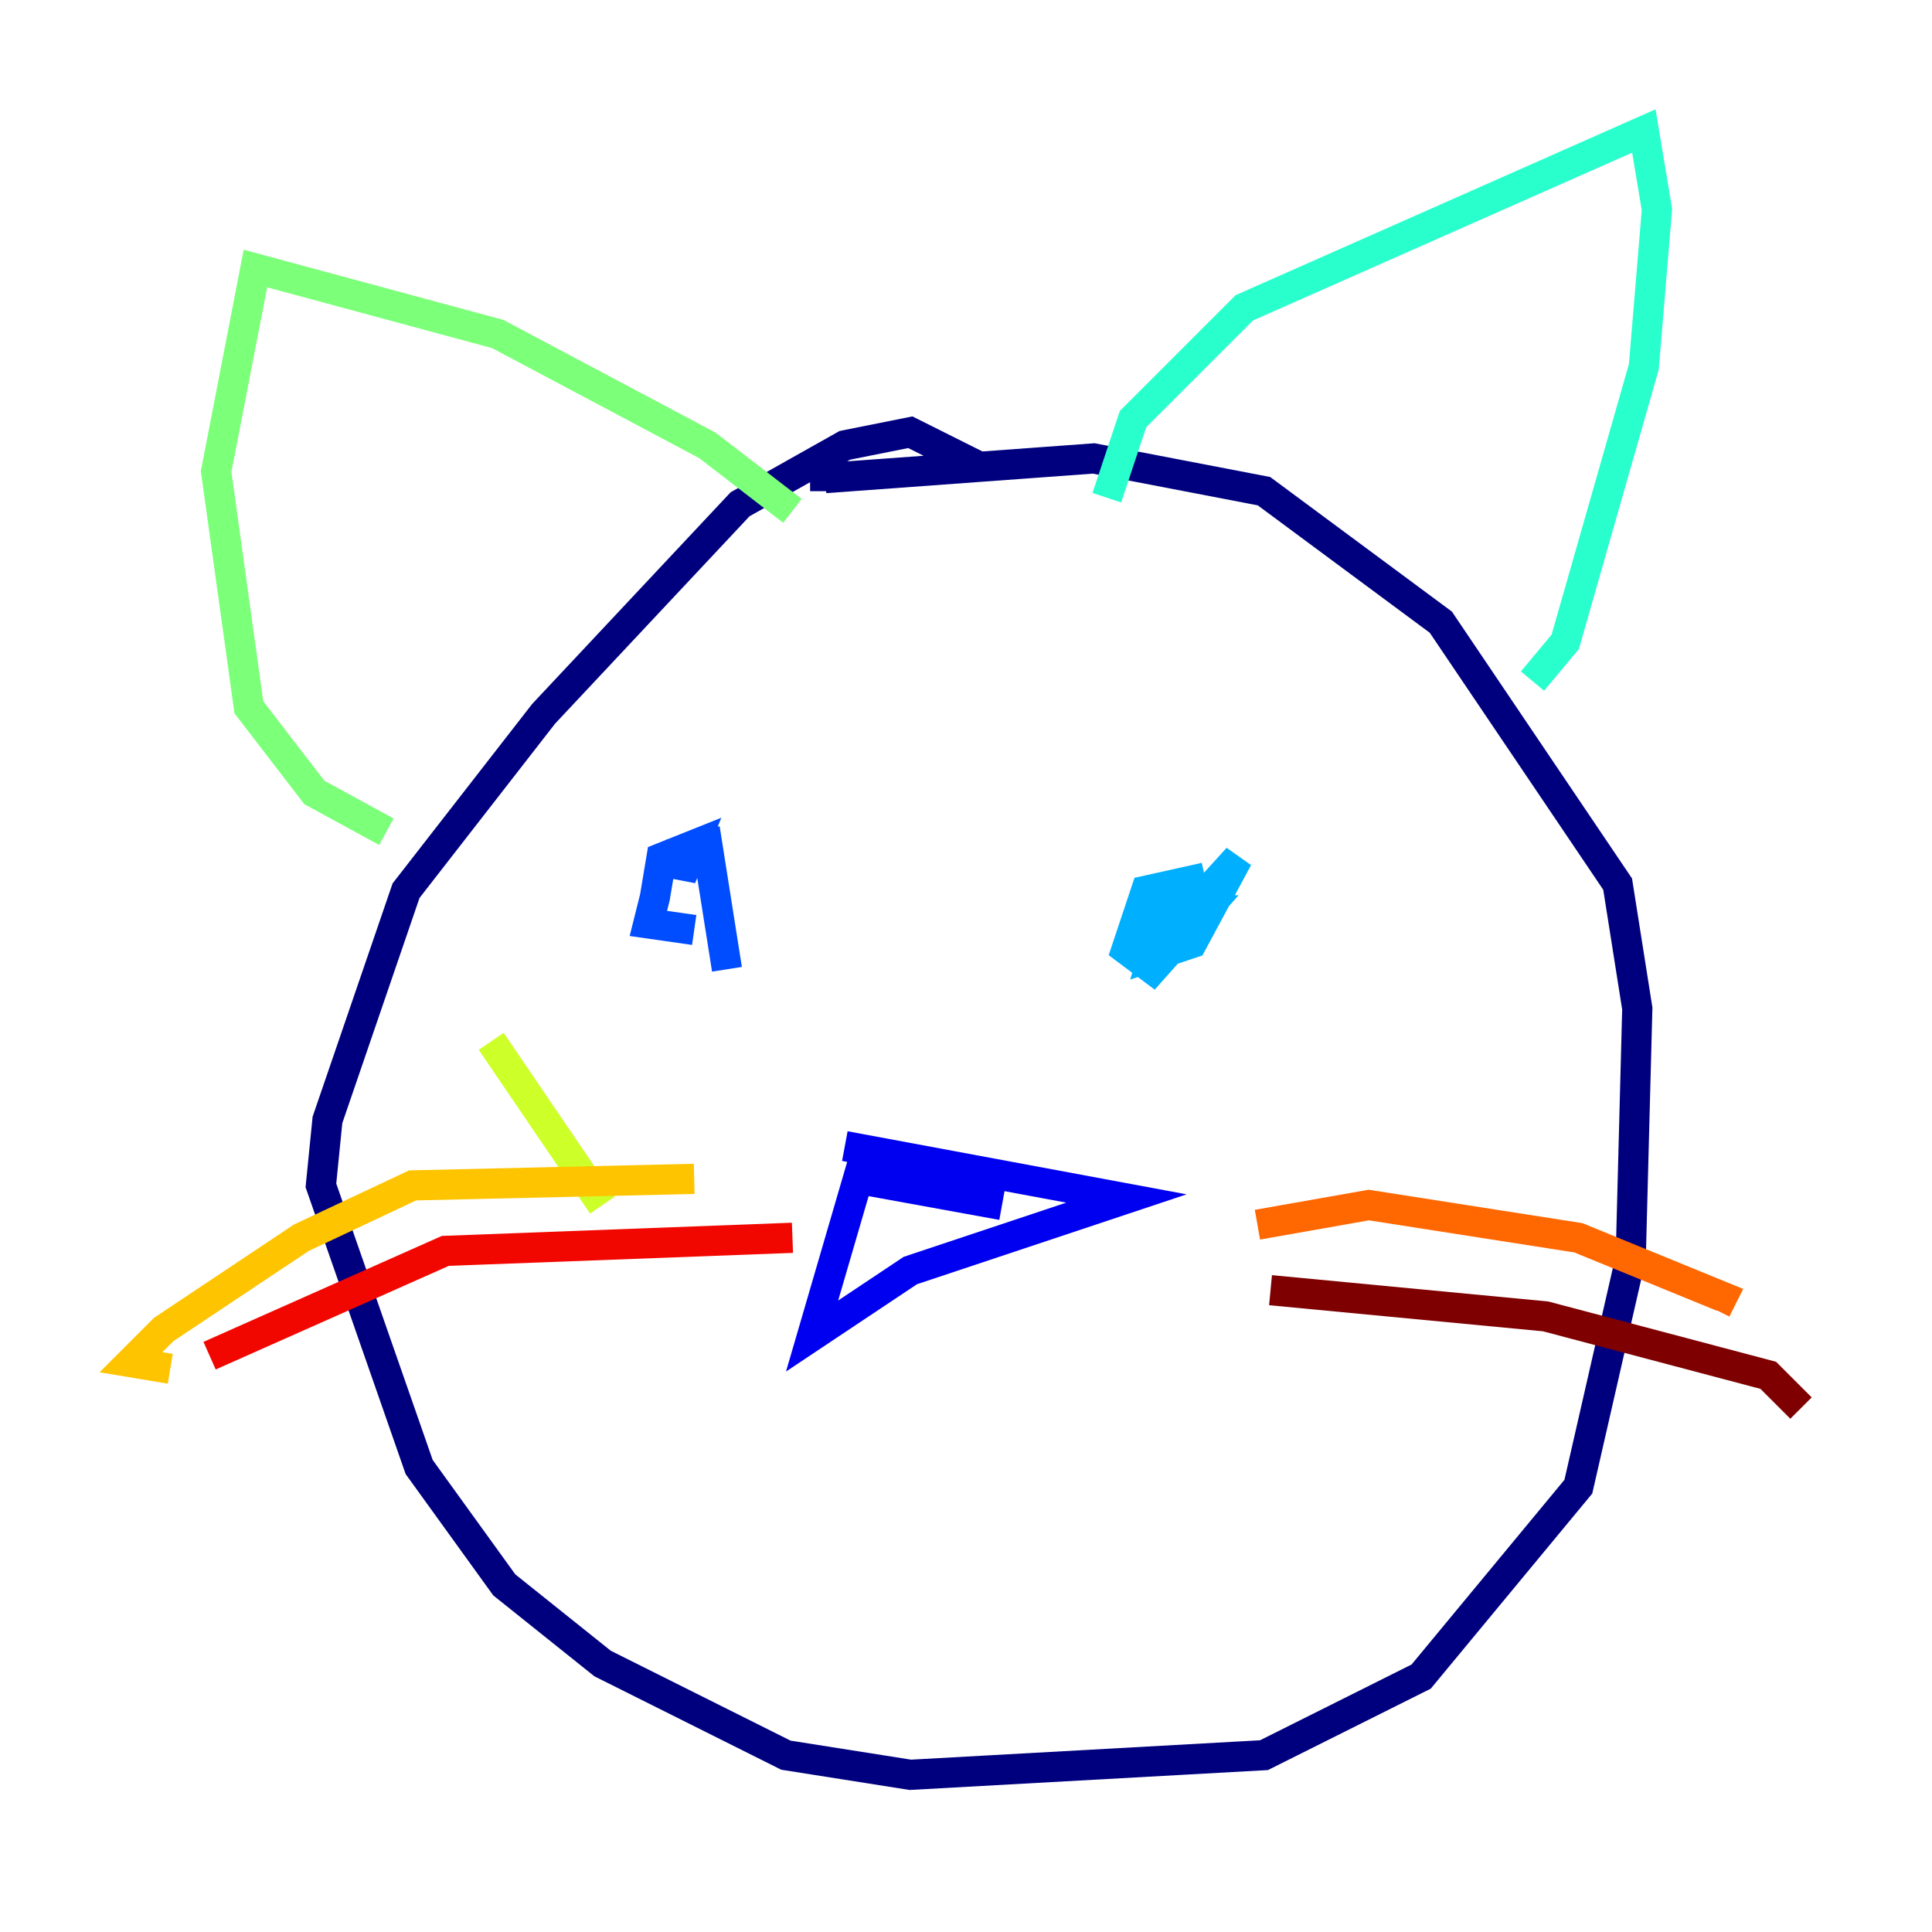 <?xml version="1.0" encoding="utf-8" ?>
<svg baseProfile="tiny" height="128" version="1.2" viewBox="0,0,128,128" width="128" xmlns="http://www.w3.org/2000/svg" xmlns:ev="http://www.w3.org/2001/xml-events" xmlns:xlink="http://www.w3.org/1999/xlink"><defs /><polyline fill="none" points="64.651,30.807 60.312,28.637 55.973,29.505 49.031,33.41 36.014,47.295 26.902,59.01 21.695,74.197 21.261,78.536 27.77,97.193 33.41,105.003 39.919,110.21 52.068,116.285 60.312,117.586 83.742,116.285 94.156,111.078 104.57,98.495 108.041,83.308 108.475,66.82 107.173,58.576 95.458,41.22 83.742,32.542 72.461,30.373 54.671,31.675 54.671,32.542" stroke="#00007f" stroke-width="2" /><polyline fill="none" points="55.973,75.932 74.63,79.403 60.312,84.176 53.803,88.515 56.841,78.102 66.386,79.837" stroke="#0000f1" stroke-width="2" /><polyline fill="none" points="48.163,64.217 46.861,55.973 45.125,56.407 45.125,58.142 45.993,55.973 43.824,56.841 43.39,59.444 42.956,61.18 45.993,61.614" stroke="#004cff" stroke-width="2" /><polyline fill="none" points="79.837,58.142 75.932,59.01 74.63,62.915 76.366,64.217 79.837,60.312 77.234,60.312 76.366,63.349 78.969,62.481 82.007,56.841 77.668,61.614" stroke="#00b0ff" stroke-width="2" /><polyline fill="none" points="73.329,32.976 75.064,27.77 82.441,20.393 108.909,8.678 109.776,13.885 108.909,24.298 103.702,42.522 101.532,45.125" stroke="#29ffcd" stroke-width="2" /><polyline fill="none" points="52.502,33.844 46.861,29.505 32.976,22.129 16.922,17.79 14.319,31.241 16.488,46.861 20.827,52.502 25.6,55.105" stroke="#7cff79" stroke-width="2" /><polyline fill="none" points="32.542,68.99 39.919,79.837" stroke="#cdff29" stroke-width="2" /><polyline fill="none" points="45.993,78.102 27.336,78.536 19.959,82.007 10.848,88.081 8.678,90.251 11.281,90.685" stroke="#ffc400" stroke-width="2" /><polyline fill="none" points="83.308,81.139 90.685,79.837 104.57,82.007 114.115,85.912 113.681,86.78" stroke="#ff6700" stroke-width="2" /><polyline fill="none" points="52.502,82.007 29.505,82.875 13.885,89.817" stroke="#f10700" stroke-width="2" /><polyline fill="none" points="84.176,85.478 102.4,87.214 117.153,91.119 119.322,93.288" stroke="#7f0000" stroke-width="2" /></svg>